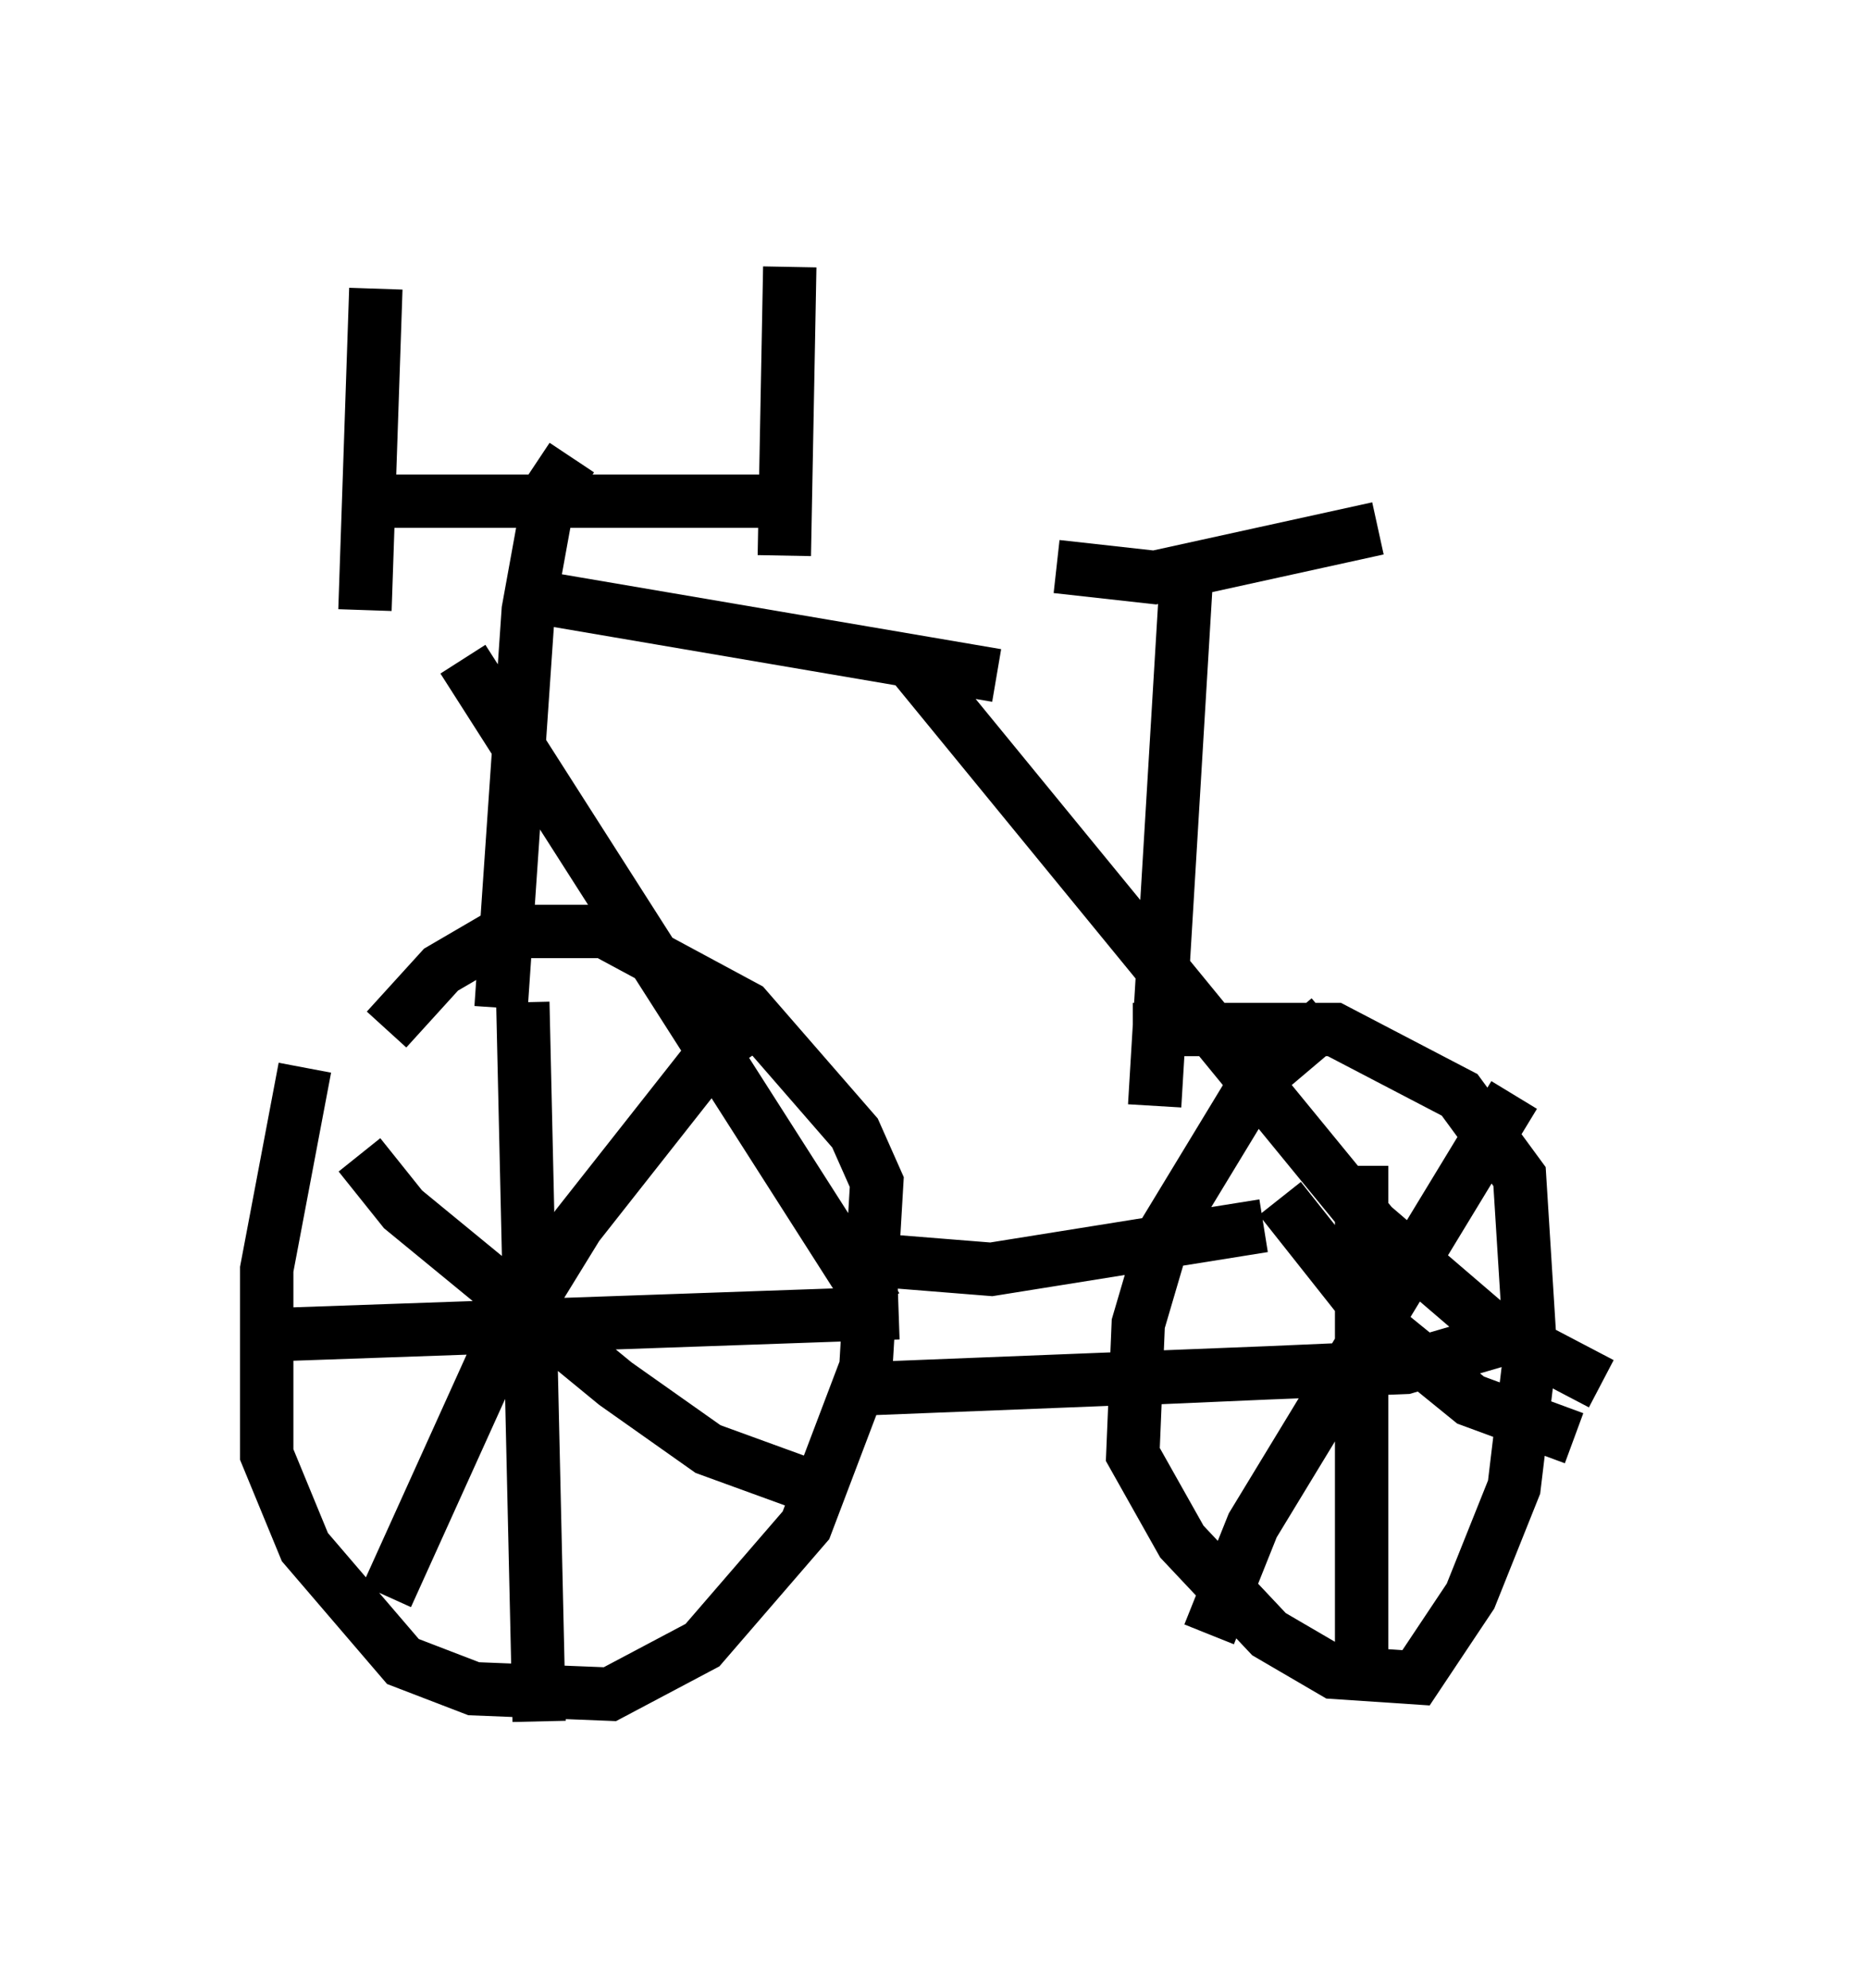 <?xml version="1.0" encoding="utf-8" ?>
<svg baseProfile="full" height="37.257" version="1.1" width="35.011" xmlns="http://www.w3.org/2000/svg" xmlns:ev="http://www.w3.org/2001/xml-events" xmlns:xlink="http://www.w3.org/1999/xlink"><defs /><rect fill="white" height="37.257" width="35.011" x="0" y="0" /><path d="M6.429, 20.109 m-0.715, -0.102 l-0.715, 3.777 0.0, 3.471 l0.715, 1.735 1.838, 2.144 l1.327, 0.51 2.552, 0.102 l1.735, -0.919 1.94, -2.246 l1.123, -2.96 0.204, -3.471 l-0.408, -0.919 -2.042, -2.348 l-2.654, -1.429 -1.838, 0.0 l-1.225, 0.715 -1.021, 1.123 m17.661, -0.204 l-1.327, 1.123 -1.735, 2.858 l-0.51, 1.735 -0.102, 2.45 l0.919, 1.633 1.633, 1.735 l1.225, 0.715 1.531, 0.102 l1.021, -1.531 0.817, -2.042 l0.306, -2.552 -0.204, -3.267 l-1.123, -1.531 -2.348, -1.225 l-3.777, 0.0 m-11.433, -0.51 l0.306, 13.475 m-4.9, -7.248 l11.638, -0.408 m-2.45, -5.615 l-0.919, 0.613 -2.654, 3.369 l-1.633, 2.654 -1.94, 4.288 m-0.51, -8.269 l0.817, 1.021 3.981, 3.267 l1.735, 1.225 2.246, 0.817 m10.004, -6.125 l0.0, 9.8 m-4.083, -5.819 l4.696, -0.204 m2.246, -5.104 l-4.9, 8.065 -0.817, 2.042 m1.327, -8.167 l1.94, 2.45 1.633, 1.327 l1.94, 0.715 m-13.475, -3.369 l2.552, 0.204 5.104, -0.817 m-13.986, -11.842 l8.983, 1.531 m-1.735, -0.408 l8.779, 10.719 2.144, 1.838 l2.144, 1.123 m-21.336, -13.577 l7.758, 12.148 m-0.408, 1.531 l10.311, -0.408 2.45, -0.715 m-6.533, -14.394 l-0.613, 10.208 m-1.838, -10.106 l1.838, 0.204 4.185, -0.919 m-15.109, -1.327 l-0.408, 0.613 -0.408, 2.246 l-0.51, 7.452 m-2.348, -9.494 l8.167, 0.0 m-0.408, -4.39 l-0.102, 5.41 m-7.656, -5.002 l-0.204, 6.023 " fill="none" stroke="black" stroke-width="1" /></svg>